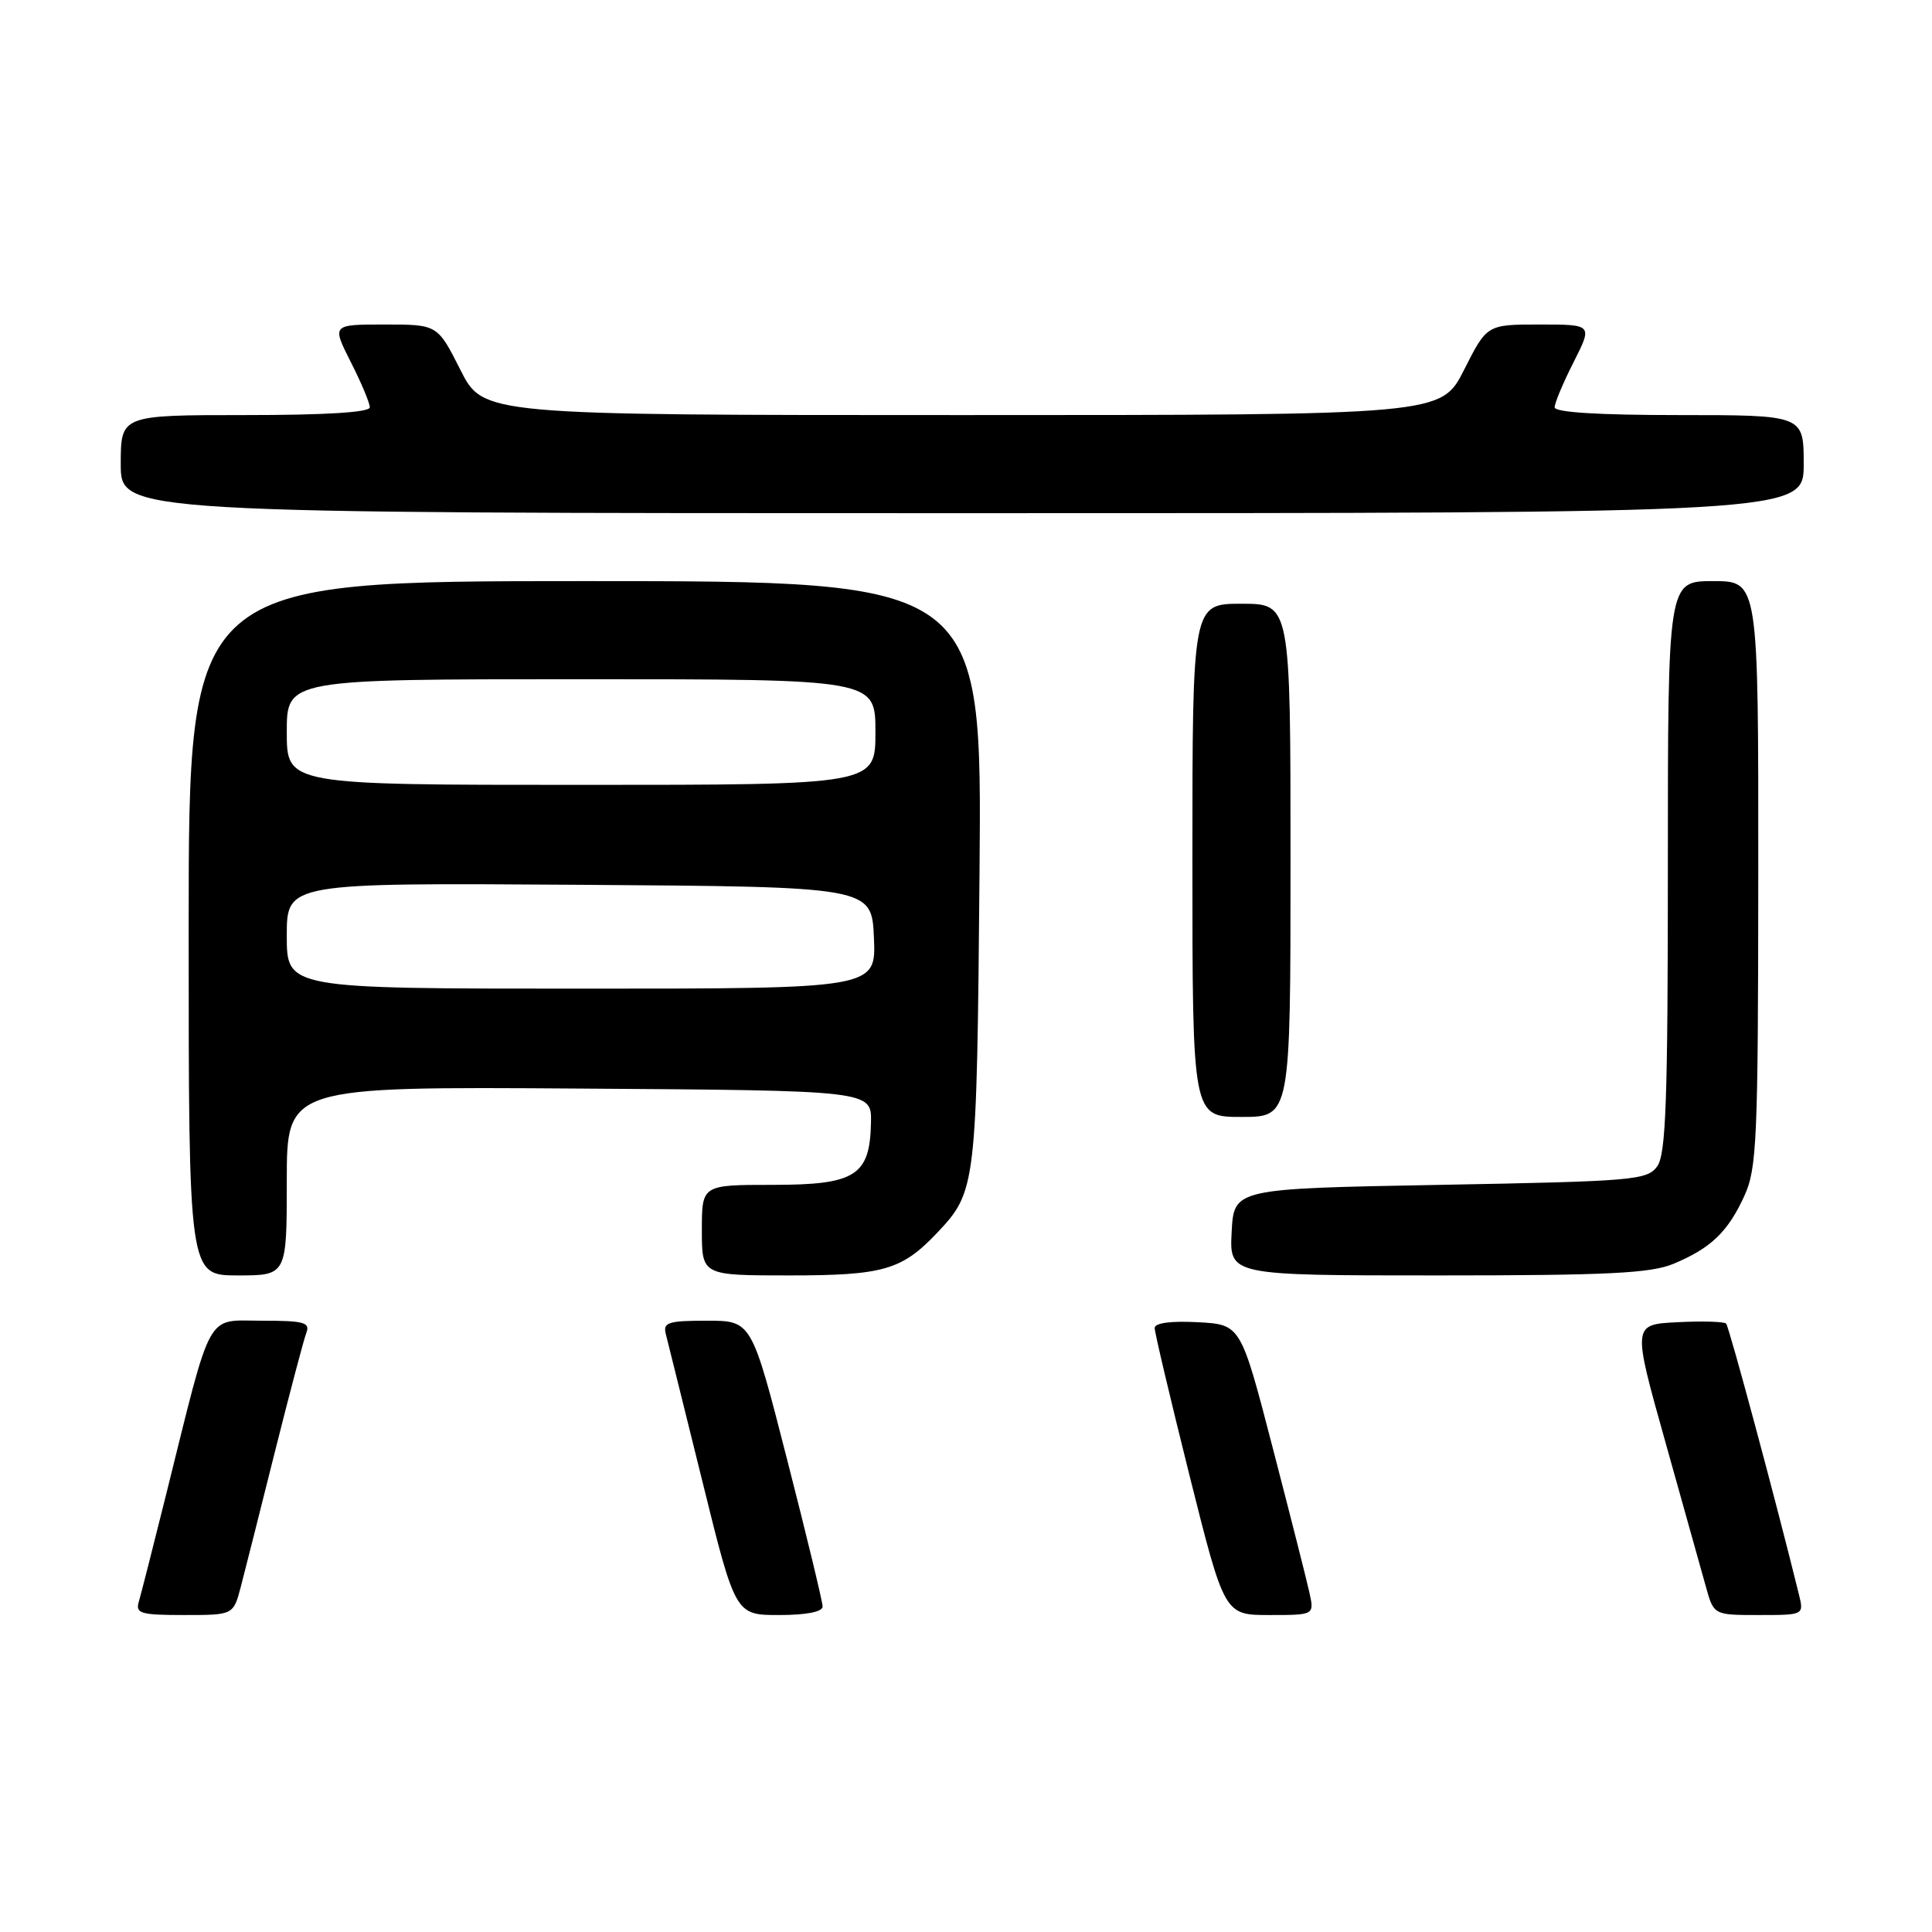 <?xml version="1.0" encoding="UTF-8" standalone="no"?>
<!DOCTYPE svg PUBLIC "-//W3C//DTD SVG 1.1//EN" "http://www.w3.org/Graphics/SVG/1.1/DTD/svg11.dtd" >
<svg xmlns="http://www.w3.org/2000/svg" xmlns:xlink="http://www.w3.org/1999/xlink" version="1.1" viewBox="0 0 256 256">
 <g >
 <path fill="currentColor"
d=" M 31.91 210.25 C 32.45 208.19 34.48 200.15 36.42 192.39 C 38.37 184.63 40.24 177.54 40.58 176.64 C 41.13 175.22 40.33 175.00 34.68 175.00 C 27.19 175.00 28.18 173.22 22.02 198.00 C 20.31 204.88 18.67 211.29 18.39 212.25 C 17.93 213.79 18.64 214.00 24.39 214.00 C 30.92 214.00 30.92 214.00 31.91 210.25 Z  M 109.00 212.87 C 109.00 212.25 106.88 203.48 104.29 193.37 C 99.59 175.00 99.59 175.00 93.68 175.00 C 88.54 175.00 87.83 175.23 88.22 176.75 C 88.47 177.71 90.64 186.49 93.06 196.25 C 97.44 214.00 97.44 214.00 103.22 214.00 C 106.84 214.00 109.00 213.58 109.00 212.87 Z  M 173.50 211.01 C 173.14 209.36 170.94 200.70 168.62 191.76 C 164.40 175.50 164.40 175.50 158.70 175.20 C 155.14 175.01 153.00 175.30 153.00 175.97 C 153.00 176.56 155.08 185.35 157.62 195.52 C 162.25 214.00 162.25 214.00 168.20 214.00 C 174.16 214.00 174.16 214.00 173.50 211.01 Z  M 238.36 211.25 C 235.40 199.18 229.11 175.78 228.72 175.38 C 228.45 175.12 225.55 175.03 222.27 175.20 C 216.30 175.50 216.30 175.50 220.65 191.00 C 223.04 199.53 225.47 208.19 226.04 210.25 C 227.08 214.00 227.08 214.00 233.06 214.00 C 239.04 214.00 239.04 214.00 238.36 211.25 Z  M 38.00 156.49 C 38.00 143.98 38.00 143.98 76.75 144.24 C 115.50 144.50 115.50 144.50 115.41 148.74 C 115.27 155.80 113.37 157.00 102.35 157.00 C 93.00 157.00 93.00 157.00 93.00 163.00 C 93.00 169.00 93.00 169.00 104.55 169.00 C 117.06 169.00 119.49 168.30 124.19 163.34 C 129.35 157.88 129.43 157.22 129.79 115.75 C 130.13 77.00 130.13 77.00 77.56 77.00 C 25.00 77.00 25.00 77.00 25.00 123.00 C 25.00 169.00 25.00 169.00 31.50 169.00 C 38.00 169.00 38.00 169.00 38.00 156.49 Z  M 221.75 167.46 C 226.70 165.39 228.93 163.26 231.12 158.50 C 232.80 154.84 232.96 151.21 232.98 115.75 C 233.00 77.00 233.00 77.00 227.00 77.00 C 221.00 77.00 221.00 77.00 221.00 114.81 C 221.00 145.87 220.75 152.96 219.58 154.56 C 218.25 156.38 216.42 156.53 190.83 157.00 C 163.50 157.50 163.50 157.50 163.20 163.25 C 162.90 169.00 162.90 169.00 190.48 169.00 C 213.04 169.00 218.73 168.72 221.75 167.46 Z  M 171.00 114.00 C 171.00 80.00 171.00 80.00 164.50 80.00 C 158.00 80.00 158.00 80.00 158.00 114.00 C 158.00 148.00 158.00 148.00 164.50 148.00 C 171.00 148.00 171.00 148.00 171.00 114.00 Z  M 239.00 61.50 C 239.00 55.00 239.00 55.00 222.50 55.00 C 211.81 55.00 206.00 54.64 206.00 53.97 C 206.00 53.40 207.13 50.70 208.52 47.97 C 211.03 43.00 211.03 43.00 204.03 43.00 C 197.03 43.00 197.03 43.00 194.00 49.00 C 190.97 55.00 190.97 55.00 127.50 55.00 C 64.03 55.00 64.03 55.00 61.00 49.00 C 57.97 43.00 57.97 43.00 50.97 43.00 C 43.97 43.00 43.97 43.00 46.48 47.97 C 47.87 50.70 49.00 53.40 49.00 53.97 C 49.00 54.64 43.19 55.00 32.50 55.00 C 16.00 55.00 16.00 55.00 16.00 61.50 C 16.00 68.00 16.00 68.00 127.50 68.00 C 239.00 68.00 239.00 68.00 239.00 61.50 Z  M 38.00 123.99 C 38.00 116.98 38.00 116.98 76.75 117.24 C 115.50 117.50 115.50 117.50 115.80 124.25 C 116.09 131.00 116.09 131.00 77.05 131.00 C 38.00 131.00 38.00 131.00 38.00 123.99 Z  M 38.00 97.00 C 38.00 90.00 38.00 90.00 77.00 90.00 C 116.00 90.00 116.00 90.00 116.00 97.00 C 116.00 104.00 116.00 104.00 77.00 104.00 C 38.00 104.00 38.00 104.00 38.00 97.00 Z "/>
</g>
</svg>